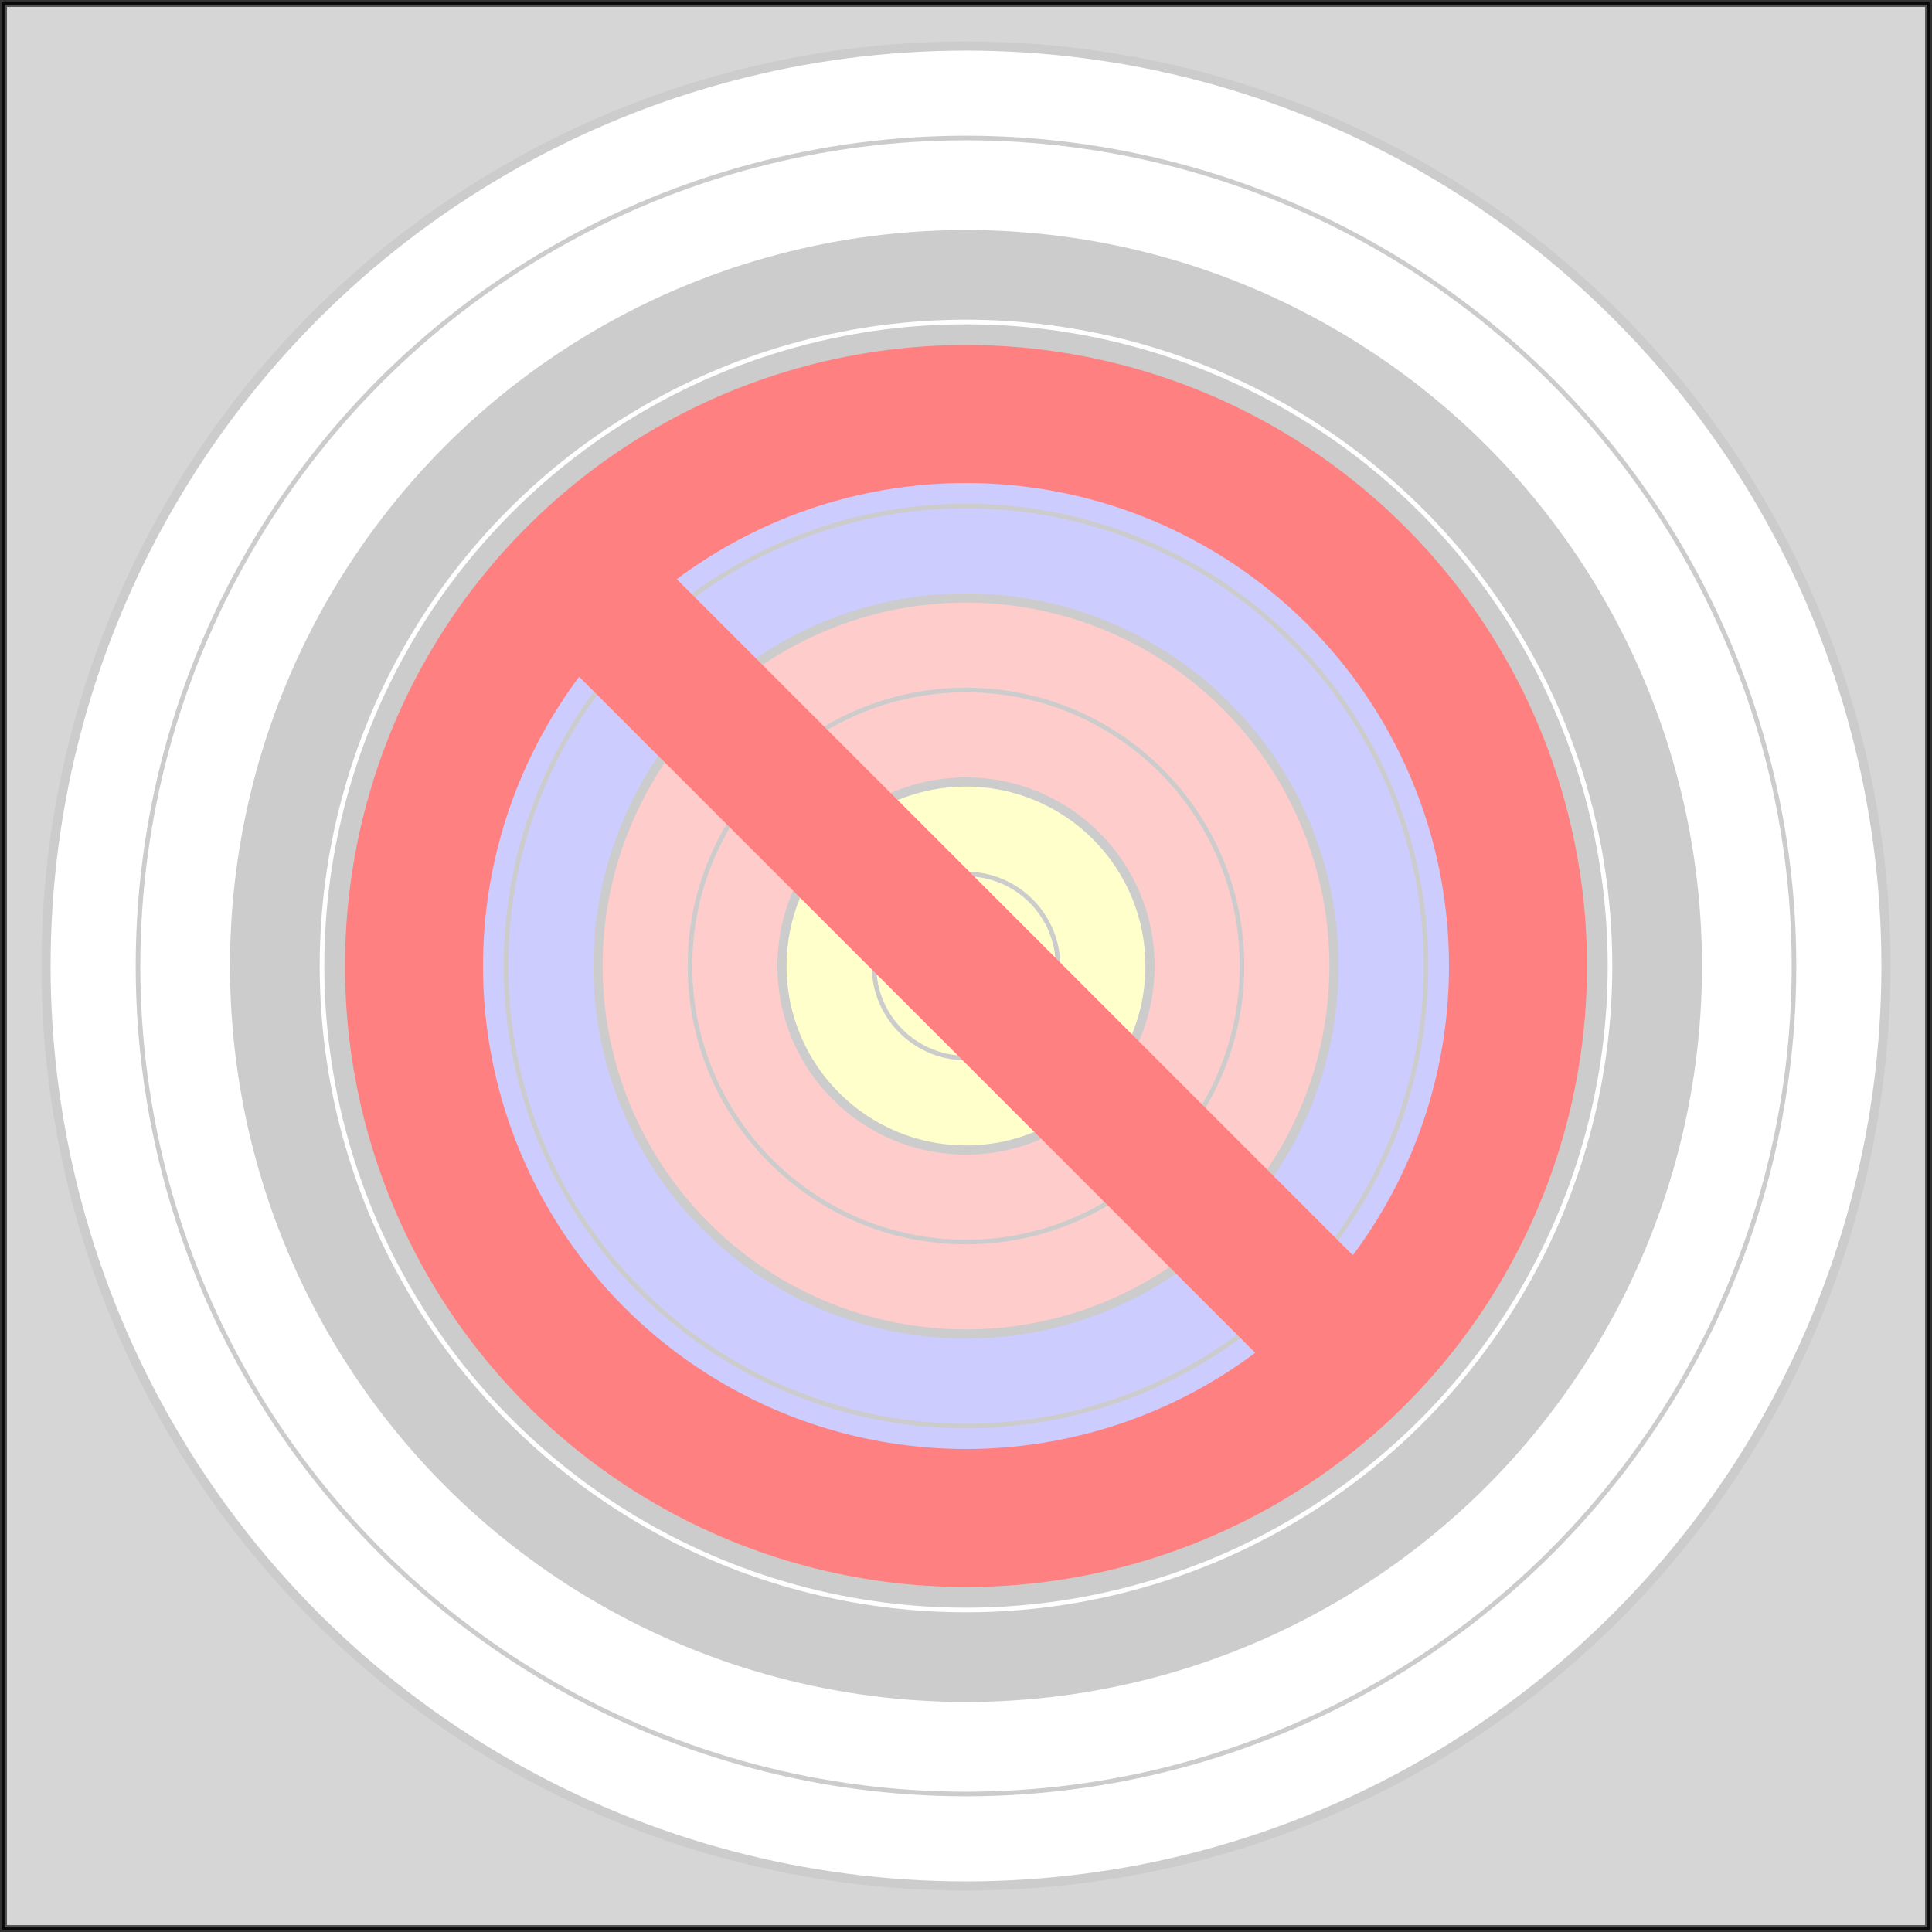 
<svg xmlns="http://www.w3.org/2000/svg" height="420" width="420">
<rect width="100%" height="100%" fill="#333333" stroke="none"/>
<circle cx="210" cy="210" r="200" fill="white" />
<circle cx="210" cy="210" r="180" fill="white" />

<circle cx="210" cy="210" r="160" fill="black"/>
<circle cx="210" cy="210" r="140" fill="black" />

<circle cx="210" cy="210" r="120" fill="blue" />
<circle cx="210" cy="210" r="100" fill="blue" />

<circle cx="210" cy="210" r="80" fill="red"  />
<circle cx="210" cy="210" r="60" fill="red"  />

<circle cx="210" cy="210" r="40" fill="yellow"  />
<circle cx="210" cy="210" r="20" fill="yellow"  />

<g stroke-width="2" fill="none">
  <circle cx="210" cy="210" r="200" stroke="black"/>
  <circle cx="210" cy="210" r="80" stroke="black" />
  <circle cx="210" cy="210" r="40" stroke="black" />
</g>

<g stroke-width="1" stroke="#000" fill="none">
  <circle cx="210" cy="210" r="180" stroke="black"/>
  <circle cx="210" cy="210" r="140" stroke="white"/>
  <circle cx="210" cy="210" r="100" stroke="black"/>
  <circle cx="210" cy="210" r="60" stroke="black"/>
  <circle cx="210" cy="210" r="20" stroke="black"/>
  <circle cx="210" cy="210" r="10" stroke="black"/>
</g>
<rect width="418" height="418" x="1" y="1" stroke="black" fill="white" stroke-width="1" opacity="0.6"/>
<g stroke-width="30" stroke="#000" fill="none" >
  <circle cx="210" cy="210" r="120" stroke="red"/>
</g>
<rect  transform='rotate(-45)' width="30" height="250" x="-15" y="180" fill="red" />
<rect width="418" height="418" x="1" y="1" stroke="black" fill="white" stroke-width="1" opacity="0.5"/>
</svg>